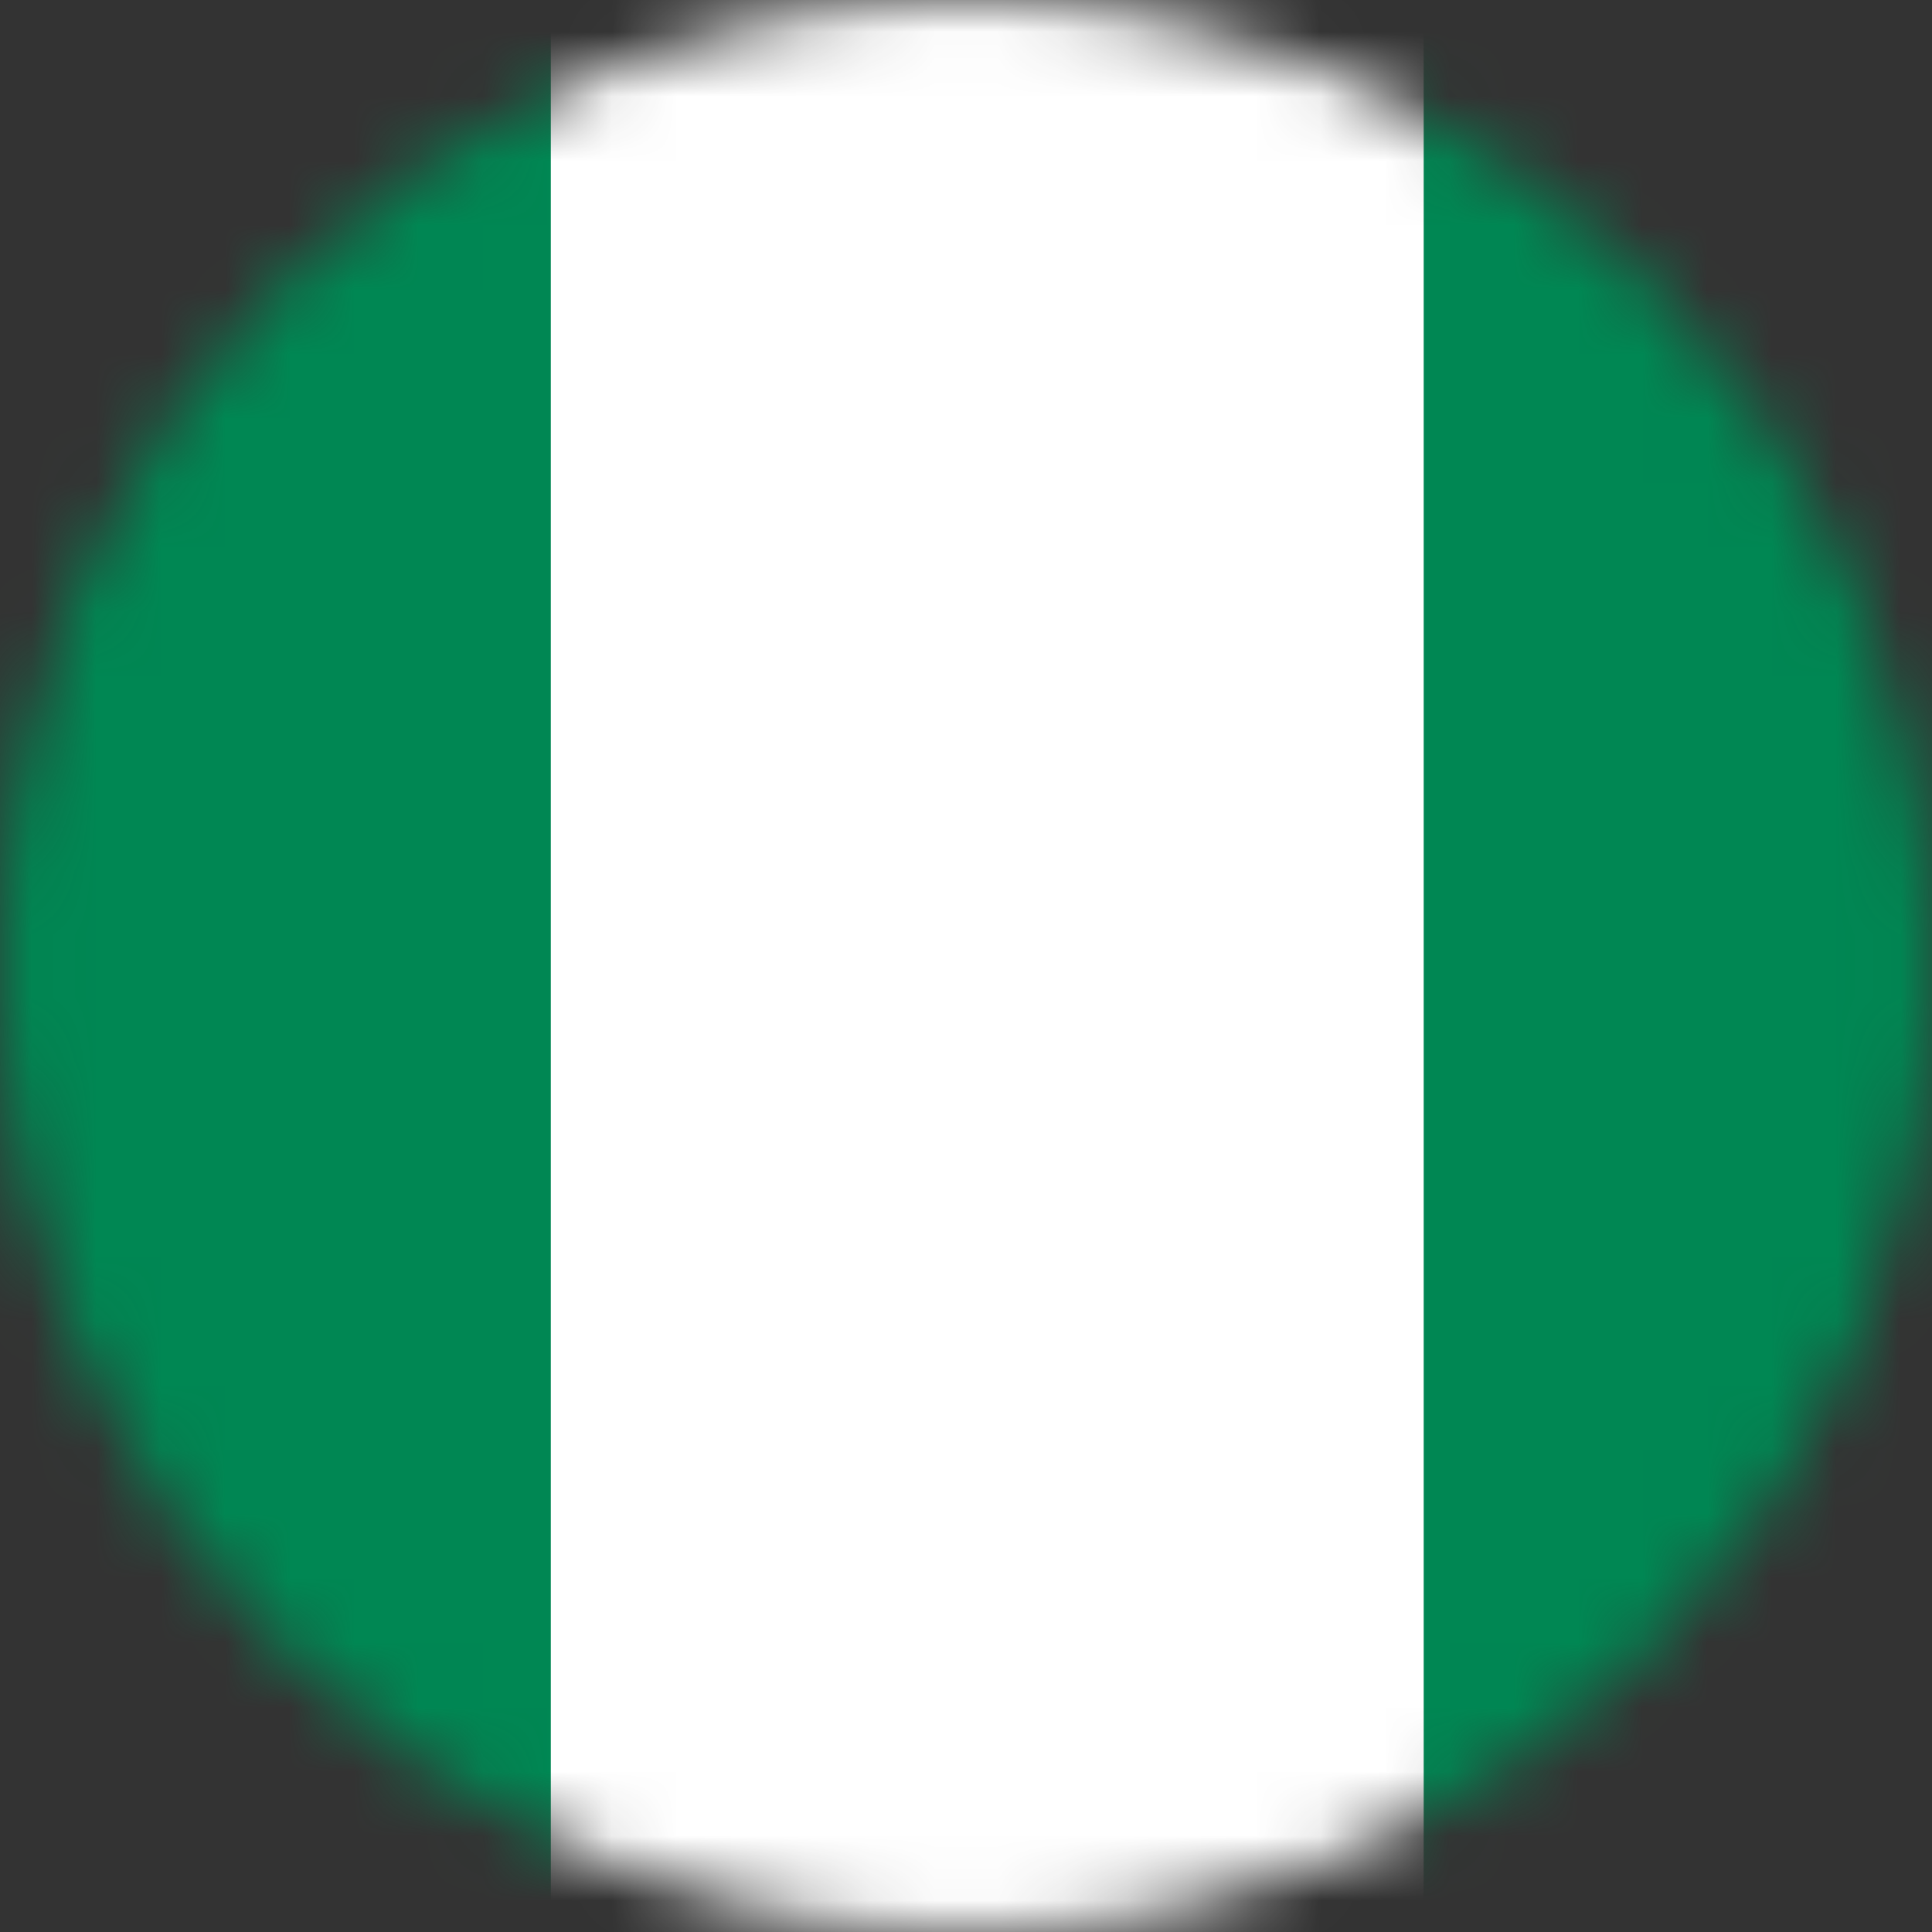 <svg width="30" height="30" viewBox="0 0 30 30" fill="none" xmlns="http://www.w3.org/2000/svg">
<rect x="0" y="0" width="30" height="30" fill="#333333" stroke="none"/>
<mask id="mask0_3184_1914" style="mask-type:alpha" maskUnits="userSpaceOnUse" x="0" y="0" width="30" height="30">
<circle cx="15" cy="15" r="15" fill="#D9D9D9"/>
</mask>
<g mask="url(#mask0_3184_1914)">
<path fill-rule="evenodd" clip-rule="evenodd" d="M-5 0H35.667V30.5H-5V0Z" fill="white"/>
<path fill-rule="evenodd" clip-rule="evenodd" d="M22.107 0H35.667V30.5H22.107V0ZM-5 0H8.553V30.5H-5V0Z" fill="#008753"/>
</g>
</svg>
